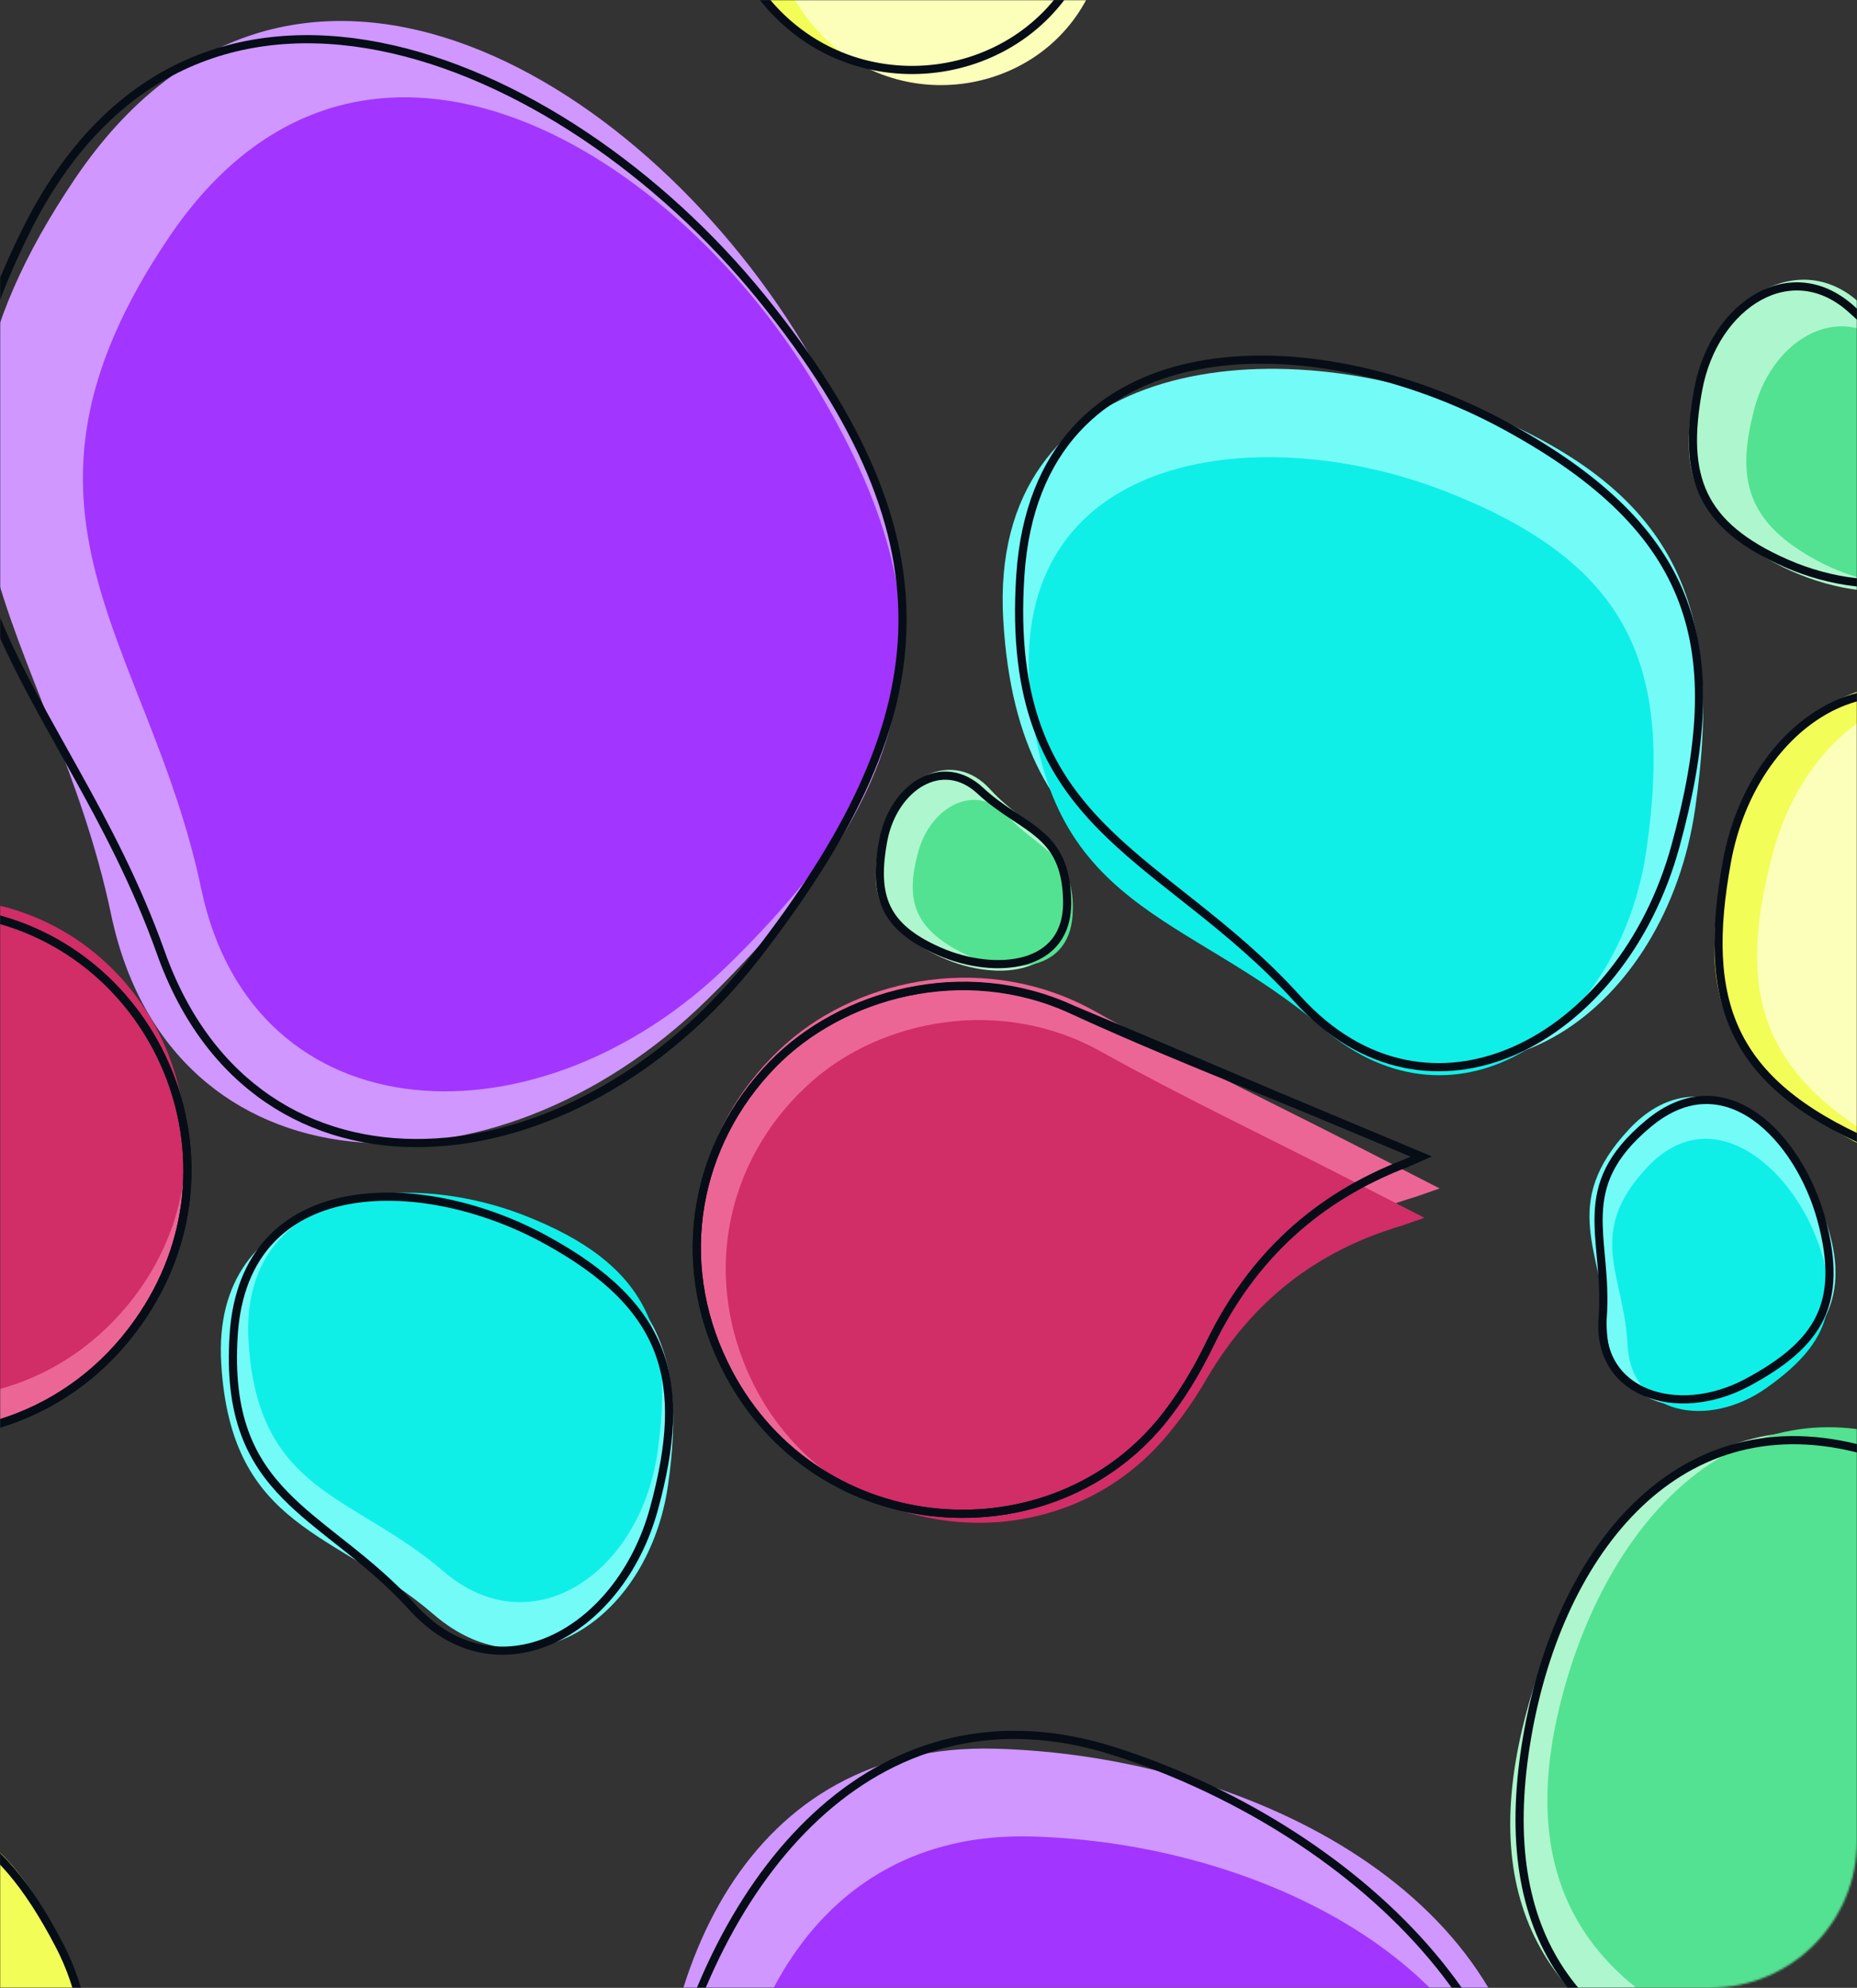<svg width="910" height="974" viewBox="0 0 910 974" fill="none" xmlns="http://www.w3.org/2000/svg">
<rect x="0" y="0" width="910" height="974" fill="#333333" stroke="none"/>
<mask id="mask0_4617_131163" style="mask-type:alpha" maskUnits="userSpaceOnUse" x="0" y="0" width="910" height="974">
<path d="M910 0H72C32.236 0 0 32.236 0 72V974H838C877.765 974 910 941.765 910 902V0Z" fill="#D9D9D9"/>
</mask>
<g mask="url(#mask0_4617_131163)">
<path fill-rule="evenodd" clip-rule="evenodd" d="M36.816 87.442C140.129 -65.175 311.402 33.606 393.067 167.78C474.732 301.955 451.144 387.154 346.457 489.892C241.77 592.63 83.468 586.225 54.46 448.13C25.452 310.035 -66.497 240.059 36.816 87.442Z" fill="#CF97FF"/>
<path fill-rule="evenodd" clip-rule="evenodd" d="M82.973 116.016C174.47 -19.145 326.154 68.338 398.479 187.166C470.804 305.995 449.914 381.449 357.2 472.437C264.486 563.425 124.29 557.753 98.599 435.452C72.909 313.151 -8.524 251.178 82.973 116.016Z" fill="#A235FF"/>
<path d="M373.182 145.84C323.886 85.043 253.759 36.082 185.982 22.786C152.128 16.144 118.934 18.411 89.186 32.446C59.448 46.476 32.964 72.354 12.671 113.272C-7.694 154.332 -16.655 188.566 -17.982 218.861C-19.308 249.144 -13.011 275.619 -2.678 301.186C6.324 323.456 18.359 344.976 31.099 367.758C33.014 371.182 34.945 374.635 36.884 378.122C51.699 404.773 66.928 433.398 78.822 466.809C102.2 532.478 152.679 561.521 208.416 560.018C264.302 558.512 325.688 526.264 370.344 468.775C415.207 411.019 440.355 360.599 442.172 309.601C443.988 258.648 422.523 206.693 373.182 145.84Z" stroke="#060D16" stroke-width="4"/>
<path fill-rule="evenodd" clip-rule="evenodd" d="M751.362 1045.2C758.873 1165.55 633.939 1271.89 513.441 1268.64C392.942 1265.4 330.307 1206.12 322.795 1085.77C315.284 965.423 367.239 853.562 487.738 856.81C608.236 860.059 743.851 924.855 751.362 1045.2Z" fill="#CF97FF"/>
<path fill-rule="evenodd" clip-rule="evenodd" d="M746.958 1072.42C753.839 1182.67 639.387 1280.08 528.999 1277.11C418.611 1274.13 361.231 1219.83 354.35 1109.58C347.469 999.327 395.065 896.852 505.453 899.828C615.841 902.804 740.077 962.163 746.958 1072.42Z" fill="#A235FF"/>
<path d="M455.928 1256.77C512.75 1274.91 578.376 1267.34 633.128 1240.58C687.878 1213.82 731.513 1168.01 744.685 1109.92C757.843 1051.9 736.858 998.139 698.154 954.203C659.432 910.246 603.083 876.276 545.989 858.043C489.321 839.946 441.013 853.819 403.483 886.741C365.866 919.74 339.014 971.954 325.739 1030.5C312.47 1089.01 316.71 1136.44 338.249 1173.73C359.788 1211.03 398.833 1238.53 455.928 1256.77Z" stroke="#060D16" stroke-width="4"/>
<path fill-rule="evenodd" clip-rule="evenodd" d="M491.628 303.62C484.211 176.925 619.747 160.016 720.964 199.756C822.18 239.495 845.034 296.065 830.737 395.948C816.439 495.831 726.843 558.066 652.887 494.302C578.93 430.539 499.046 430.315 491.628 303.62Z" fill="#73FBF7"/>
<path fill-rule="evenodd" clip-rule="evenodd" d="M504.361 333.649C497.744 220.626 618.654 205.541 708.949 240.993C799.244 276.444 819.632 326.909 806.877 416.014C794.122 505.119 714.194 560.638 648.218 503.756C582.242 446.873 510.978 446.673 504.361 333.649Z" fill="#0FEFE8"/>
<path d="M737.585 208.569C690.132 182.768 632.593 169.973 586.037 179.214C562.794 183.828 542.36 193.915 527.219 210.539C512.087 227.154 502.103 250.451 500.016 281.74C497.919 313.189 501.274 337.272 508.421 356.836C515.564 376.388 526.537 391.545 539.856 405.092C551.467 416.903 564.81 427.444 578.974 438.634C581.103 440.316 583.25 442.013 585.412 443.73C601.926 456.845 619.256 471.132 635.73 489.359C667.856 524.901 707.448 530.138 742.346 514.687C777.38 499.174 807.865 462.702 821.06 414.496C834.344 365.966 836.976 327.386 824.687 294.577C812.414 261.812 785.104 234.405 737.585 208.569Z" stroke="#060D16" stroke-width="4"/>
<path fill-rule="evenodd" clip-rule="evenodd" d="M108.4 667.907C103.61 586.093 191.134 575.173 256.496 600.836C321.858 626.498 336.616 663.029 327.383 727.529C318.15 792.03 260.293 832.219 212.534 791.043C164.776 749.867 113.19 749.722 108.4 667.907Z" fill="#73FBF7"/>
<path fill-rule="evenodd" clip-rule="evenodd" d="M121.789 657.045C117.406 582.176 197.499 572.184 257.312 595.667C317.125 619.151 330.63 652.58 322.181 711.605C313.732 770.63 260.787 807.406 217.083 769.726C173.379 732.046 126.172 731.914 121.789 657.045Z" fill="#0FEFE8"/>
<path d="M266.892 607.145C236.349 590.539 199.363 582.335 169.506 588.262C154.612 591.218 141.564 597.672 131.909 608.273C122.262 618.865 115.863 633.749 114.524 653.824C113.175 674.059 115.336 689.508 119.91 702.028C124.48 714.537 131.501 724.242 140.049 732.936C147.514 740.529 156.091 747.306 165.241 754.535C166.616 755.621 168.004 756.718 169.403 757.829C180.073 766.303 191.302 775.559 201.982 787.374C222.518 810.095 247.756 813.412 270.015 803.556C292.411 793.64 311.975 770.279 320.451 739.316C329.015 708.028 330.671 683.29 322.813 662.311C314.971 641.375 297.499 623.787 266.892 607.145Z" stroke="#060D16" stroke-width="4"/>
<path fill-rule="evenodd" clip-rule="evenodd" d="M798.396 553.192C833.166 516.137 875.442 550.403 891.796 590.428C908.15 630.453 898.011 652.611 865.046 676.038C832.08 699.466 789.298 690.889 787.439 652.071C785.581 613.253 763.625 590.248 798.396 553.192Z" fill="#73FBF7"/>
<path fill-rule="evenodd" clip-rule="evenodd" d="M807.19 571.943C837.761 539.363 874.93 569.49 889.309 604.681C903.688 639.871 894.774 659.353 865.79 679.95C836.806 700.548 799.191 693.007 797.557 658.878C795.923 624.749 776.62 604.522 807.19 571.943Z" fill="#0FEFE8"/>
<path d="M892.653 597.93C887.119 577.376 875.103 557.602 859.88 546.985C852.298 541.697 843.984 538.719 835.29 538.945C826.609 539.171 817.34 542.596 807.842 550.482C798.222 558.469 792.268 565.946 788.643 573.211C785.024 580.465 783.671 587.62 783.411 595.054C783.182 601.564 783.789 608.219 784.442 615.379C784.541 616.455 784.64 617.543 784.737 618.642C785.479 627.013 786.113 636.01 785.35 645.869C783.918 664.372 793.006 676.703 806.634 682.27C820.403 687.894 839.024 686.673 856.412 677.313C874.096 667.793 885.768 658.065 891.75 645.825C897.713 633.627 898.205 618.554 892.653 597.93Z" stroke="#060D16" stroke-width="4"/>
<path fill-rule="evenodd" clip-rule="evenodd" d="M523.712 445.314C521.481 480.89 483.116 481.059 456.241 466.584C429.367 452.109 424.914 435.569 432.289 408.198C439.665 380.826 466.759 366.478 485.217 386.737C503.675 406.997 525.942 409.738 523.712 445.314Z" fill="#AEF6CD"/>
<path fill-rule="evenodd" clip-rule="evenodd" d="M525.612 448.324C523.765 477.785 491.994 477.925 469.739 465.938C447.484 453.951 443.796 440.254 449.904 417.587C456.012 394.921 478.448 383.039 493.734 399.816C509.019 416.593 527.459 418.863 525.612 448.324Z" fill="#53E291"/>
<path d="M460.241 466.108C473.926 472.109 489.981 474.235 502.376 470.663C508.54 468.887 513.728 465.726 517.342 461.007C520.949 456.298 523.114 449.873 522.952 441.333C522.787 432.632 521.298 426.178 518.931 421.095C516.57 416.022 513.282 412.198 509.345 408.822C505.886 405.856 501.983 403.277 497.743 400.476C497.106 400.055 496.462 399.629 495.81 399.197C490.862 395.91 485.586 392.269 480.447 387.474C471.066 378.721 460.54 378.269 451.682 383.126C442.694 388.055 435.251 398.576 432.778 412.036C430.245 425.827 430.492 436.324 434.526 444.807C438.539 453.249 446.488 460.078 460.241 466.108Z" stroke="#060D16" stroke-width="4"/>
<path fill-rule="evenodd" clip-rule="evenodd" d="M974.443 242.776C970.98 298.009 911.416 298.272 869.692 275.799C827.968 253.326 821.055 227.647 832.506 185.152C843.957 142.656 886.021 120.38 914.678 151.834C943.336 183.287 977.906 187.544 974.443 242.776Z" fill="#AEF6CD"/>
<path fill-rule="evenodd" clip-rule="evenodd" d="M977.392 247.441C974.524 293.179 925.198 293.397 890.646 274.787C856.095 256.177 850.369 234.912 859.852 199.721C869.335 164.53 904.169 146.083 927.9 172.13C951.632 198.177 980.26 201.702 977.392 247.441Z" fill="#53E291"/>
<path d="M875.458 276.067C896.869 285.456 922.067 288.825 941.628 283.188C951.374 280.38 959.65 275.36 965.434 267.809C971.209 260.268 974.624 250.038 974.369 236.574C974.11 222.951 971.777 212.773 968.024 204.71C964.276 196.658 959.058 190.6 952.857 185.282C947.43 180.628 941.306 176.582 934.729 172.238C933.741 171.585 932.742 170.925 931.735 170.256C924.062 165.16 915.935 159.548 908.026 152.169C893.106 138.248 876.242 137.49 862.077 145.257C847.782 153.096 836.063 169.745 832.175 190.906C828.227 212.397 828.567 228.973 834.977 242.456C841.368 255.898 853.979 266.648 875.458 276.067Z" stroke="#060D16" stroke-width="4"/>
<path fill-rule="evenodd" clip-rule="evenodd" d="M-187.423 1021.51C-234.174 953.235 -164.184 898.74 -94.305 887.283C-24.425 875.826 7.361 899.814 32.97 960.337C58.579 1020.86 29.484 1085.39 -33.254 1074.37C-95.993 1063.35 -140.672 1089.78 -187.423 1021.51Z" fill="#F3FD58"/>
<path fill-rule="evenodd" clip-rule="evenodd" d="M-195.202 1018.68C-233.918 962.14 -175.958 917.012 -118.09 907.524C-60.222 898.036 -33.9 917.902 -12.693 968.021C8.515 1018.14 -15.579 1071.58 -67.534 1062.46C-119.488 1053.33 -156.487 1075.22 -195.202 1018.68Z" fill="#FBFFB9"/>
<path d="M-101.607 891.26C-135.651 899.706 -168.689 918.755 -186.734 943.425C-195.735 955.732 -200.966 969.375 -200.833 983.788C-200.7 998.188 -195.21 1013.57 -182.4 1029.35C-169.491 1045.26 -157.268 1055.24 -145.269 1061.41C-133.281 1067.58 -121.404 1070 -109.093 1070.64C-98.343 1071.19 -87.329 1070.38 -75.582 1069.52C-73.817 1069.39 -72.035 1069.26 -70.235 1069.14C-56.507 1068.17 -41.829 1067.4 -25.799 1068.89C5.044 1071.78 26.02 1057.08 35.734 1034.67C45.509 1012.11 43.949 981.513 28.944 952.811C13.785 923.814 -1.994 904.354 -22.244 894.145C-42.454 883.957 -67.494 882.797 -101.607 891.26Z" stroke="#060D16" stroke-width="4"/>
<path fill-rule="evenodd" clip-rule="evenodd" d="M1076.5 505.69C1070.92 594.598 975.043 595.021 907.88 558.847C840.718 522.672 829.59 481.336 848.022 412.932C866.455 344.528 934.166 308.67 980.295 359.301C1026.42 409.931 1082.07 416.783 1076.5 505.69Z" fill="#F3FD58"/>
<path fill-rule="evenodd" clip-rule="evenodd" d="M1097.46 510.03C1091.88 598.937 996.004 599.361 928.842 563.186C861.68 527.011 850.551 485.676 868.984 417.272C887.416 348.867 955.127 313.009 1001.26 363.64C1047.39 414.271 1103.03 421.122 1097.46 510.03Z" fill="#FBFFB9"/>
<path d="M916.672 560.402C951.32 575.595 992.181 581.094 1024.02 571.921C1039.9 567.344 1053.47 559.138 1062.97 546.735C1072.46 534.343 1078.01 517.595 1077.6 495.698C1077.18 473.641 1073.4 457.082 1067.27 443.915C1061.15 430.759 1052.62 420.874 1042.55 412.23C1033.75 404.685 1023.82 398.126 1013.24 391.137C1011.65 390.087 1010.04 389.027 1008.42 387.952C996.083 379.756 983.072 370.769 970.419 358.963C946.011 336.189 918.288 334.904 895.031 347.657C871.644 360.482 852.599 387.628 846.288 421.982C839.917 456.667 840.414 483.655 850.896 505.704C861.359 527.711 881.958 545.18 916.672 560.402Z" stroke="#060D16" stroke-width="4"/>
<path d="M705.467 582.297C699.001 584.536 696.213 585.606 693.204 586.563C648.971 599.713 615.569 625.907 592.102 665.796C584.277 679.276 574.901 692.516 564.108 703.643C501.04 768.216 385.494 748.718 349.866 657.457C328.984 604.008 344.33 547.466 385.516 511.103C422.55 478.442 484.528 466.61 536.13 495.267C578.359 518.844 622.286 539.683 665.532 561.838C677.667 568.055 690.023 574.385 705.467 582.297Z" fill="#EC6695"/>
<path d="M698.013 596.678C691.946 598.78 689.329 599.784 686.506 600.681C645.003 613.02 613.662 637.597 591.642 675.025C584.301 687.673 575.503 700.097 565.376 710.537C506.2 771.125 397.783 752.83 364.354 667.2C344.761 617.05 359.16 563.997 397.805 529.878C432.553 499.232 490.707 488.13 539.125 515.019C578.748 537.141 619.965 556.694 660.541 577.482C671.928 583.315 683.521 589.254 698.013 596.678Z" fill="#D12D67"/>
<path d="M593.247 657.741L593.252 657.731C613.762 615.712 645.404 586.674 688.949 569.977C690.625 569.297 692.205 568.594 694.47 567.587C695.095 567.309 695.773 567.008 696.52 566.677L696.475 566.658L696.385 566.621L696.294 566.583L696.204 566.545L696.114 566.507L696.023 566.469L695.933 566.432L695.843 566.394L695.753 566.356L695.663 566.319L695.573 566.281L695.483 566.243L695.394 566.206L695.304 566.168L695.214 566.131L695.125 566.093L695.035 566.056L694.946 566.019L694.856 565.981L694.767 565.944L694.678 565.906L694.589 565.869L694.499 565.832L694.41 565.795L694.321 565.757L694.232 565.72L694.144 565.683L694.055 565.646L693.966 565.609L693.877 565.572L693.789 565.534L693.7 565.497L693.612 565.46L693.523 565.423L693.435 565.386L693.347 565.349L693.258 565.313L693.17 565.276L693.082 565.239L692.994 565.202L692.906 565.165L692.818 565.128L692.73 565.092L692.642 565.055L692.555 565.018L692.467 564.981L692.379 564.945L692.292 564.908L692.204 564.871L692.117 564.835L692.03 564.798L691.942 564.762L691.855 564.725L691.768 564.689L691.681 564.652L691.594 564.616L691.507 564.579L691.42 564.543L691.333 564.507L691.246 564.47L691.159 564.434L691.072 564.398L690.986 564.362L690.899 564.325L690.813 564.289L690.726 564.253L690.64 564.217L690.553 564.181L690.467 564.145L690.381 564.108L690.294 564.072L690.208 564.036L690.122 564L690.036 563.964L689.95 563.928L689.864 563.892L689.779 563.856L689.693 563.821L689.607 563.785L689.521 563.749L689.436 563.713L689.35 563.677L689.265 563.641L689.179 563.606L689.094 563.57L689.008 563.534L688.923 563.499L688.838 563.463L688.753 563.427L688.668 563.392L688.583 563.356L688.498 563.32L688.413 563.285L688.328 563.249L688.243 563.214L688.158 563.178L688.073 563.143L687.989 563.108L687.904 563.072L687.819 563.037L687.735 563.001L687.65 562.966L687.566 562.931L687.482 562.895L687.397 562.86L687.313 562.825L687.229 562.79L687.145 562.754L687.061 562.719L686.977 562.684L686.893 562.649L686.809 562.614L686.725 562.579L686.641 562.544L686.557 562.509L686.473 562.474L686.39 562.439L686.306 562.404L686.223 562.369L686.139 562.334L686.056 562.299L685.972 562.264L685.889 562.229L685.805 562.194L685.722 562.159L685.639 562.124L685.556 562.09L685.473 562.055L685.39 562.02L685.307 561.985L685.224 561.951L685.141 561.916L685.058 561.881L684.975 561.847L684.892 561.812L684.81 561.777L684.727 561.743L684.644 561.708L684.562 561.674L684.479 561.639L684.397 561.605L684.314 561.57L684.232 561.536L684.15 561.501L684.067 561.467L683.985 561.432L683.903 561.398L683.821 561.364L683.739 561.329L683.657 561.295L683.575 561.261L683.493 561.226L683.411 561.192L683.329 561.158L683.247 561.124L683.165 561.089L683.084 561.055L683.002 561.021L682.92 560.987L682.839 560.953L682.757 560.919L682.676 560.885L682.594 560.85L682.513 560.816L682.432 560.782L682.35 560.748L682.269 560.714L682.188 560.68L682.107 560.646L682.026 560.612L681.944 560.579L681.863 560.545L681.782 560.511L681.701 560.477L681.621 560.443L681.54 560.409L681.459 560.375L681.378 560.342L681.297 560.308L681.217 560.274L681.136 560.24L681.056 560.207L680.975 560.173L680.894 560.139L680.814 560.106L680.734 560.072L680.653 560.038L680.573 560.005L680.493 559.971L680.412 559.937L680.332 559.904L680.252 559.87L680.172 559.837L680.092 559.803L680.012 559.77L679.932 559.736L679.852 559.703L679.772 559.669L679.692 559.636L679.612 559.603L679.532 559.569L679.452 559.536L679.373 559.502L679.293 559.469L679.213 559.436L679.134 559.402L679.054 559.369L678.975 559.336L678.895 559.303L678.816 559.269L678.736 559.236L678.657 559.203L678.578 559.17L678.498 559.137L678.419 559.103L678.34 559.07L678.261 559.037L678.182 559.004L678.103 558.971L678.023 558.938L677.944 558.905L677.865 558.872L677.787 558.839L677.708 558.806L677.629 558.773L677.55 558.74L677.471 558.707L677.392 558.674L677.314 558.641L677.235 558.608L677.156 558.575L677.078 558.542L676.999 558.509L676.921 558.476L676.842 558.444L676.764 558.411L676.685 558.378L676.607 558.345L676.528 558.312L676.45 558.28L676.372 558.247L676.294 558.214L676.215 558.181L676.137 558.149L676.059 558.116L675.981 558.083L675.903 558.051L675.825 558.018L675.747 557.985L675.669 557.953L675.591 557.92L675.513 557.887L675.435 557.855L675.357 557.822L675.279 557.79L675.202 557.757L675.124 557.725L675.046 557.692L674.969 557.66L674.891 557.627L674.813 557.595L674.736 557.562L674.658 557.53L674.581 557.497L674.503 557.465L674.426 557.433L674.348 557.4L674.271 557.368L674.194 557.335L674.116 557.303L674.039 557.271L673.962 557.238L673.885 557.206L673.807 557.174L673.73 557.141L673.653 557.109L673.576 557.077L673.499 557.045L673.422 557.012L673.345 556.98L673.268 556.948L673.191 556.916L673.114 556.884L673.037 556.851L672.96 556.819L672.883 556.787L672.807 556.755L672.73 556.723L672.653 556.691L672.576 556.659L672.5 556.627L672.423 556.595L672.346 556.562L672.27 556.53L672.193 556.498L672.117 556.466L672.04 556.434L671.964 556.402L671.887 556.37L671.811 556.338L671.734 556.306L671.658 556.274L671.581 556.242L671.505 556.21L671.429 556.179L671.353 556.147L671.276 556.115L671.2 556.083L671.124 556.051L671.048 556.019L670.972 555.987L670.895 555.955L670.819 555.924L670.743 555.892L670.667 555.86L670.591 555.828L670.515 555.796L670.439 555.765L670.363 555.733L670.287 555.701L670.211 555.669L670.136 555.637L670.06 555.606L669.984 555.574L669.908 555.542L669.832 555.511L669.757 555.479L669.681 555.447L669.605 555.416L669.53 555.384L669.454 555.352L669.378 555.321L669.303 555.289L669.227 555.257L669.151 555.226L669.076 555.194L669 555.162L668.925 555.131L668.849 555.099L668.774 555.068L668.699 555.036L668.623 555.005L668.548 554.973L668.472 554.942L668.397 554.91L668.322 554.878L668.246 554.847L668.171 554.815L668.096 554.784L668.021 554.753L667.945 554.721L667.87 554.69L667.795 554.658L667.72 554.627L667.645 554.595L667.57 554.564L667.495 554.532L667.419 554.501L667.344 554.47L667.269 554.438L667.194 554.407L667.119 554.375L667.044 554.344L666.969 554.313L666.894 554.281L666.82 554.25L666.745 554.219L666.67 554.187L666.595 554.156L666.52 554.125L666.445 554.093L666.37 554.062L666.296 554.031L666.221 553.999L666.146 553.968L666.071 553.937L665.997 553.906L665.922 553.874L665.847 553.843L665.772 553.812L665.698 553.781L665.623 553.749L665.549 553.718L665.474 553.687L665.399 553.656L665.325 553.625L665.25 553.593L665.176 553.562L665.101 553.531L665.027 553.5L664.952 553.469L664.878 553.437L664.803 553.406L664.729 553.375L664.654 553.344L664.58 553.313L664.505 553.282L664.431 553.251L664.357 553.219L664.282 553.188L664.208 553.157L664.134 553.126L664.059 553.095L663.985 553.064L663.911 553.033L663.836 553.002L663.762 552.971L663.688 552.94L663.614 552.909L663.539 552.877L663.465 552.846L663.391 552.815L663.317 552.784L663.243 552.753L663.168 552.722L663.094 552.691L663.02 552.66L662.946 552.629L662.872 552.598L662.798 552.567L662.724 552.536L662.649 552.505L662.575 552.474L662.501 552.443L662.427 552.412L662.353 552.381L662.279 552.35L662.205 552.319L662.131 552.288L662.057 552.257L661.983 552.226L661.909 552.195L661.835 552.164L661.761 552.133L661.687 552.103L661.613 552.072L661.539 552.041L661.465 552.01L661.392 551.979L661.318 551.948L661.244 551.917L661.17 551.886L661.096 551.855L661.022 551.824L660.948 551.793L660.874 551.762L660.8 551.731L660.727 551.701L660.653 551.67L660.579 551.639L660.505 551.608L660.431 551.577L660.358 551.546L660.284 551.515L660.21 551.484L660.136 551.453L660.062 551.423L659.989 551.392L659.915 551.361L659.841 551.33L659.767 551.299L659.694 551.268L659.62 551.237L659.546 551.207L659.472 551.176L659.399 551.145C645.27 545.233 631.067 539.45 616.86 533.666C586.055 521.124 555.236 508.576 525.139 494.699C472.302 470.485 412.335 486.795 378.497 521.648C340.828 560.489 330.102 617.149 354.707 668.057L354.707 668.058C396.692 754.983 511.62 765.337 568.548 697.216C578.311 685.451 586.546 671.678 593.247 657.741Z" stroke="#060D16" stroke-width="4"/>
<path d="M696.427 566.638L696.385 566.62L696.294 566.583L696.204 566.545L696.114 566.507L696.023 566.469L695.933 566.432L695.843 566.394L695.753 566.356L695.663 566.319L695.573 566.281L695.483 566.243L695.394 566.206L695.304 566.168L695.214 566.131L695.125 566.093L695.035 566.056L694.946 566.018L694.856 565.981L694.767 565.944L694.678 565.906L694.589 565.869L694.5 565.832L694.41 565.794L694.321 565.757L694.233 565.72L694.144 565.683L694.055 565.646L693.966 565.608L693.877 565.571L693.789 565.534L693.7 565.497L693.612 565.46L693.523 565.423L693.435 565.386L693.347 565.349L693.258 565.312L693.17 565.275L693.082 565.239L692.994 565.202L692.906 565.165L692.818 565.128L692.73 565.091L692.643 565.055L692.555 565.018L692.467 564.981L692.379 564.945L692.292 564.908L692.204 564.871L692.117 564.835L692.03 564.798L691.942 564.762L691.855 564.725L691.768 564.689L691.681 564.652L691.594 564.616L691.507 564.579L691.42 564.543L691.333 564.507L691.246 564.47L691.159 564.434L691.072 564.398L690.986 564.361L690.899 564.325L690.813 564.289L690.726 564.253L690.64 564.217L690.553 564.18L690.467 564.144L690.381 564.108L690.295 564.072L690.208 564.036L690.122 564L690.036 563.964L689.95 563.928L689.864 563.892L689.779 563.856L689.693 563.82L689.607 563.785L689.521 563.749L689.436 563.713L689.35 563.677L689.265 563.641L689.179 563.606L689.094 563.57L689.008 563.534L688.923 563.498L688.838 563.463L688.753 563.427L688.668 563.391L688.583 563.356L688.498 563.32L688.413 563.285L688.328 563.249L688.243 563.214L688.158 563.178L688.073 563.143L687.989 563.107L687.904 563.072L687.819 563.037L687.735 563.001L687.65 562.966L687.566 562.931L687.482 562.895L687.397 562.86L687.313 562.825L687.229 562.789L687.145 562.754L687.061 562.719L686.977 562.684L686.893 562.649L686.809 562.614L686.725 562.579L686.641 562.543L686.557 562.508L686.474 562.473L686.39 562.438L686.306 562.403L686.223 562.368L686.139 562.333L686.056 562.299L685.972 562.264L685.889 562.229L685.806 562.194L685.722 562.159L685.639 562.124L685.556 562.089L685.473 562.055L685.39 562.02L685.307 561.985L685.224 561.95L685.141 561.916L685.058 561.881L684.975 561.846L684.892 561.812L684.81 561.777L684.727 561.743L684.644 561.708L684.562 561.673L684.479 561.639L684.397 561.604L684.314 561.57L684.232 561.535L684.15 561.501L684.067 561.467L683.985 561.432L683.903 561.398L683.821 561.363L683.739 561.329L683.657 561.295L683.575 561.26L683.493 561.226L683.411 561.192L683.329 561.158L683.247 561.123L683.165 561.089L683.084 561.055L683.002 561.021L682.92 560.987L682.839 560.953L682.757 560.918L682.676 560.884L682.594 560.85L682.513 560.816L682.432 560.782L682.35 560.748L682.269 560.714L682.188 560.68L682.107 560.646L682.026 560.612L681.945 560.578L681.864 560.544L681.783 560.511L681.702 560.477L681.621 560.443L681.54 560.409L681.459 560.375L681.378 560.341L681.298 560.308L681.217 560.274L681.136 560.24L681.056 560.206L680.975 560.173L680.895 560.139L680.814 560.105L680.734 560.072L680.653 560.038L680.573 560.004L680.493 559.971L680.412 559.937L680.332 559.904L680.252 559.87L680.172 559.837L680.092 559.803L680.012 559.77L679.932 559.736L679.852 559.703L679.772 559.669L679.692 559.636L679.612 559.602L679.532 559.569L679.453 559.536L679.373 559.502L679.293 559.469L679.213 559.436L679.134 559.402L679.054 559.369L678.975 559.336L678.895 559.303L678.816 559.269L678.736 559.236L678.657 559.203L678.578 559.17L678.498 559.136L678.419 559.103L678.34 559.07L678.261 559.037L678.182 559.004L678.103 558.971L678.024 558.938L677.945 558.905L677.866 558.872L677.787 558.839L677.708 558.806L677.629 558.773L677.55 558.74L677.471 558.707L677.392 558.674L677.314 558.641L677.235 558.608L677.156 558.575L677.078 558.542L676.999 558.509L676.921 558.476L676.842 558.443L676.764 558.411L676.685 558.378L676.607 558.345L676.529 558.312L676.45 558.279L676.372 558.247L676.294 558.214L676.215 558.181L676.137 558.149L676.059 558.116L675.981 558.083L675.903 558.05L675.825 558.018L675.747 557.985L675.669 557.953L675.591 557.92L675.513 557.887L675.435 557.855L675.357 557.822L675.28 557.79L675.202 557.757L675.124 557.725L675.046 557.692L674.969 557.66L674.891 557.627L674.813 557.595L674.736 557.562L674.658 557.53L674.581 557.497L674.503 557.465L674.426 557.432L674.348 557.4L674.271 557.368L674.194 557.335L674.116 557.303L674.039 557.271L673.962 557.238L673.885 557.206L673.807 557.174L673.73 557.141L673.653 557.109L673.576 557.077L673.499 557.045L673.422 557.012L673.345 556.98L673.268 556.948L673.191 556.916L673.114 556.883L673.037 556.851L672.96 556.819L672.883 556.787L672.807 556.755L672.73 556.723L672.653 556.691L672.576 556.659L672.5 556.626L672.423 556.594L672.346 556.562L672.27 556.53L672.193 556.498L672.117 556.466L672.04 556.434L671.964 556.402L671.887 556.37L671.811 556.338L671.734 556.306L671.658 556.274L671.582 556.242L671.505 556.21L671.429 556.178L671.353 556.146L671.276 556.115L671.2 556.083L671.124 556.051L671.048 556.019L670.972 555.987L670.895 555.955L670.819 555.923L670.743 555.892L670.667 555.86L670.591 555.828L670.515 555.796L670.439 555.764L670.363 555.733L670.287 555.701L670.212 555.669L670.136 555.637L670.06 555.606L669.984 555.574L669.908 555.542L669.832 555.51L669.757 555.479L669.681 555.447L669.605 555.415L669.53 555.384L669.454 555.352L669.378 555.32L669.303 555.289L669.227 555.257L669.152 555.226L669.076 555.194L669 555.162L668.925 555.131L668.849 555.099L668.774 555.068L668.699 555.036L668.623 555.004L668.548 554.973L668.472 554.941L668.397 554.91L668.322 554.878L668.246 554.847L668.171 554.815L668.096 554.784L668.021 554.752L667.945 554.721L667.87 554.689L667.795 554.658L667.72 554.627L667.645 554.595L667.57 554.564L667.495 554.532L667.42 554.501L667.344 554.469L667.269 554.438L667.194 554.407L667.119 554.375L667.044 554.344L666.969 554.312L666.895 554.281L666.82 554.25L666.745 554.218L666.67 554.187L666.595 554.156L666.52 554.124L666.445 554.093L666.37 554.062L666.296 554.031L666.221 553.999L666.146 553.968L666.071 553.937L665.997 553.905L665.922 553.874L665.847 553.843L665.773 553.812L665.698 553.78L665.623 553.749L665.549 553.718L665.474 553.687L665.399 553.656L665.325 553.624L665.25 553.593L665.176 553.562L665.101 553.531L665.027 553.5L664.952 553.468L664.878 553.437L664.803 553.406L664.729 553.375L664.654 553.344L664.58 553.313L664.506 553.282L664.431 553.25L664.357 553.219L664.282 553.188L664.208 553.157L664.134 553.126L664.059 553.095L663.985 553.064L663.911 553.033L663.836 553.002L663.762 552.97L663.688 552.939L663.614 552.908L663.539 552.877L663.465 552.846L663.391 552.815L663.317 552.784L663.243 552.753L663.168 552.722L663.094 552.691L663.02 552.66L662.946 552.629L662.872 552.598L662.798 552.567L662.724 552.536L662.65 552.505L662.575 552.474L662.501 552.443L662.427 552.412L662.353 552.381L662.279 552.35L662.205 552.319L662.131 552.288L662.057 552.257L661.983 552.226L661.909 552.195L661.835 552.164L661.761 552.133L661.687 552.102L661.613 552.071L661.539 552.04L661.466 552.01L661.392 551.979L661.318 551.948L661.244 551.917L661.17 551.886L661.096 551.855L661.022 551.824L660.948 551.793L660.874 551.762L660.801 551.731L660.727 551.7L660.653 551.669L660.579 551.639L660.505 551.608L660.431 551.577L660.358 551.546L660.284 551.515L660.21 551.484L660.136 551.453L660.062 551.422L659.989 551.392L659.915 551.361L659.841 551.33L659.767 551.299L659.694 551.268L659.62 551.237L659.546 551.206L659.472 551.176L659.399 551.145C637.03 541.785 614.881 532.384 592.681 522.962L592.512 522.89C570.254 513.443 547.944 503.974 525.301 494.5L525.27 494.487L525.239 494.473C472.407 470.259 412.341 486.789 378.497 521.647C340.825 560.491 330.009 617.377 354.704 668.052L354.707 668.058C396.692 754.983 511.62 765.337 568.548 697.216C578.311 685.451 586.546 671.678 593.247 657.741L593.253 657.73C613.665 615.941 645.403 586.675 688.949 569.976C690.09 569.513 691.207 569.001 692.583 568.37C692.9 568.225 693.232 568.072 693.581 567.913C694.428 567.526 695.363 567.104 696.427 566.638Z" stroke="#060D16" stroke-width="4"/>
<path d="M-178.651 385.241C-173.533 389.762 -171.234 391.661 -168.927 393.807C-135.818 425.795 -96.532 442.024 -50.06 442.954C-34.407 443.177 -18.208 444.862 -3.174 448.809C84.279 472.084 123.472 581.892 60.683 657.301C23.918 701.479 -33.222 715.717 -85.234 697.687C-131.971 681.458 -172.571 633.422 -172.553 574.659C-172.428 526.509 -175.536 478.219 -177.155 429.88C-177.61 416.316 -178.073 402.505 -178.651 385.241Z" fill="#EC6695"/>
<path d="M-162.386 384.701C-157.583 388.944 -155.426 390.726 -153.262 392.739C-122.196 422.753 -85.334 437.981 -41.729 438.854C-27.042 439.062 -11.842 440.644 2.263 444.347C84.32 466.186 121.095 569.218 62.18 639.974C27.683 681.426 -25.93 694.785 -74.733 677.868C-118.586 662.64 -156.68 617.568 -156.664 562.431C-156.546 517.252 -159.463 471.942 -160.982 426.586C-161.409 413.859 -161.843 400.9 -162.386 384.701Z" fill="#D12D67"/>
<path d="M-57.696 445.897L-57.708 445.897C-104.609 448.573 -145.536 435.258 -181.426 405.595C-182.839 404.472 -184.226 403.443 -186.215 401.968C-186.764 401.561 -187.359 401.119 -188.012 400.632L-188.007 400.68L-187.996 400.777L-187.985 400.874L-187.975 400.971L-187.964 401.068L-187.953 401.165L-187.942 401.261L-187.931 401.358L-187.921 401.454L-187.91 401.551L-187.899 401.647L-187.888 401.743L-187.877 401.84L-187.867 401.936L-187.856 402.032L-187.845 402.128L-187.834 402.224L-187.824 402.32L-187.813 402.416L-187.802 402.511L-187.792 402.607L-187.781 402.703L-187.77 402.798L-187.76 402.894L-187.749 402.989L-187.738 403.084L-187.728 403.18L-187.717 403.275L-187.706 403.37L-187.696 403.465L-187.685 403.56L-187.674 403.655L-187.664 403.75L-187.653 403.845L-187.643 403.939L-187.632 404.034L-187.621 404.129L-187.611 404.223L-187.6 404.318L-187.59 404.412L-187.579 404.506L-187.569 404.601L-187.558 404.695L-187.548 404.789L-187.537 404.883L-187.527 404.977L-187.516 405.071L-187.506 405.165L-187.495 405.259L-187.485 405.352L-187.474 405.446L-187.464 405.54L-187.453 405.633L-187.443 405.727L-187.432 405.82L-187.422 405.913L-187.411 406.007L-187.401 406.1L-187.391 406.193L-187.38 406.286L-187.37 406.379L-187.359 406.472L-187.349 406.565L-187.339 406.658L-187.328 406.751L-187.318 406.843L-187.307 406.936L-187.297 407.029L-187.287 407.121L-187.276 407.214L-187.266 407.306L-187.256 407.398L-187.245 407.491L-187.235 407.583L-187.225 407.675L-187.214 407.767L-187.204 407.859L-187.194 407.951L-187.184 408.043L-187.173 408.135L-187.163 408.227L-187.153 408.318L-187.143 408.41L-187.132 408.502L-187.122 408.593L-187.112 408.685L-187.102 408.776L-187.091 408.868L-187.081 408.959L-187.071 409.05L-187.061 409.141L-187.051 409.232L-187.04 409.324L-187.03 409.415L-187.02 409.506L-187.01 409.596L-187 409.687L-186.99 409.778L-186.979 409.869L-186.969 409.959L-186.959 410.05L-186.949 410.141L-186.939 410.231L-186.929 410.322L-186.919 410.412L-186.909 410.502L-186.898 410.592L-186.888 410.683L-186.878 410.773L-186.868 410.863L-186.858 410.953L-186.848 411.043L-186.838 411.133L-186.828 411.223L-186.818 411.313L-186.808 411.402L-186.798 411.492L-186.788 411.582L-186.778 411.671L-186.768 411.761L-186.758 411.85L-186.748 411.94L-186.738 412.029L-186.728 412.118L-186.718 412.208L-186.708 412.297L-186.698 412.386L-186.688 412.475L-186.678 412.564L-186.668 412.653L-186.658 412.742L-186.648 412.831L-186.638 412.92L-186.628 413.009L-186.618 413.097L-186.608 413.186L-186.598 413.275L-186.588 413.363L-186.579 413.452L-186.569 413.54L-186.559 413.629L-186.549 413.717L-186.539 413.805L-186.529 413.894L-186.519 413.982L-186.509 414.07L-186.5 414.158L-186.49 414.246L-186.48 414.334L-186.47 414.422L-186.46 414.51L-186.45 414.598L-186.441 414.686L-186.431 414.773L-186.421 414.861L-186.411 414.949L-186.401 415.036L-186.392 415.124L-186.382 415.211L-186.372 415.299L-186.362 415.386L-186.352 415.474L-186.343 415.561L-186.333 415.648L-186.323 415.735L-186.313 415.822L-186.304 415.91L-186.294 415.997L-186.284 416.084L-186.274 416.171L-186.265 416.258L-186.255 416.344L-186.245 416.431L-186.236 416.518L-186.226 416.605L-186.216 416.691L-186.207 416.778L-186.197 416.865L-186.187 416.951L-186.177 417.038L-186.168 417.124L-186.158 417.211L-186.148 417.297L-186.139 417.383L-186.129 417.47L-186.12 417.556L-186.11 417.642L-186.1 417.728L-186.091 417.814L-186.081 417.9L-186.071 417.986L-186.062 418.072L-186.052 418.158L-186.043 418.244L-186.033 418.33L-186.023 418.415L-186.014 418.501L-186.004 418.587L-185.995 418.672L-185.985 418.758L-185.975 418.844L-185.966 418.929L-185.956 419.015L-185.947 419.1L-185.937 419.185L-185.928 419.271L-185.918 419.356L-185.909 419.441L-185.899 419.526L-185.89 419.612L-185.88 419.697L-185.871 419.782L-185.861 419.867L-185.852 419.952L-185.842 420.037L-185.833 420.122L-185.823 420.207L-185.814 420.291L-185.804 420.376L-185.795 420.461L-185.785 420.546L-185.776 420.63L-185.766 420.715L-185.757 420.8L-185.747 420.884L-185.738 420.969L-185.728 421.053L-185.719 421.138L-185.709 421.222L-185.7 421.306L-185.691 421.391L-185.681 421.475L-185.672 421.559L-185.662 421.643L-185.653 421.727L-185.644 421.812L-185.634 421.896L-185.625 421.98L-185.615 422.064L-185.606 422.148L-185.597 422.232L-185.587 422.315L-185.578 422.399L-185.568 422.483L-185.559 422.567L-185.55 422.651L-185.54 422.734L-185.531 422.818L-185.522 422.902L-185.512 422.985L-185.503 423.069L-185.494 423.152L-185.484 423.236L-185.475 423.319L-185.466 423.403L-185.456 423.486L-185.447 423.569L-185.438 423.653L-185.428 423.736L-185.419 423.819L-185.41 423.902L-185.4 423.986L-185.391 424.069L-185.382 424.152L-185.372 424.235L-185.363 424.318L-185.354 424.401L-185.345 424.484L-185.335 424.567L-185.326 424.65L-185.317 424.732L-185.308 424.815L-185.298 424.898L-185.289 424.981L-185.28 425.064L-185.271 425.146L-185.261 425.229L-185.252 425.312L-185.243 425.394L-185.234 425.477L-185.224 425.559L-185.215 425.642L-185.206 425.724L-185.197 425.807L-185.187 425.889L-185.178 425.971L-185.169 426.054L-185.16 426.136L-185.151 426.218L-185.141 426.301L-185.132 426.383L-185.123 426.465L-185.114 426.547L-185.105 426.629L-185.095 426.711L-185.086 426.793L-185.077 426.875L-185.068 426.957L-185.059 427.039L-185.05 427.121L-185.04 427.203L-185.031 427.285L-185.022 427.367L-185.013 427.449L-185.004 427.531L-184.995 427.612L-184.986 427.694L-184.976 427.776L-184.967 427.858L-184.958 427.939L-184.949 428.021L-184.94 428.102L-184.931 428.184L-184.922 428.266L-184.912 428.347L-184.903 428.429L-184.894 428.51L-184.885 428.592L-184.876 428.673L-184.867 428.754L-184.858 428.836L-184.849 428.917L-184.84 428.998L-184.831 429.08L-184.821 429.161L-184.812 429.242L-184.803 429.323L-184.794 429.405L-184.785 429.486L-184.776 429.567L-184.767 429.648L-184.758 429.729L-184.749 429.81L-184.74 429.891L-184.731 429.972L-184.722 430.053L-184.713 430.134L-184.704 430.215L-184.695 430.296L-184.685 430.377L-184.676 430.458L-184.667 430.538L-184.658 430.619L-184.649 430.7L-184.64 430.781L-184.631 430.862L-184.622 430.942L-184.613 431.023L-184.604 431.104L-184.595 431.184L-184.586 431.265L-184.577 431.346L-184.568 431.426L-184.559 431.507L-184.55 431.587L-184.541 431.668L-184.532 431.748L-184.523 431.829L-184.514 431.909L-184.505 431.99L-184.496 432.07L-184.487 432.151L-184.478 432.231L-184.469 432.311L-184.46 432.392L-184.451 432.472L-184.442 432.552L-184.433 432.633L-184.424 432.713L-184.415 432.793L-184.406 432.873L-184.397 432.953L-184.388 433.034L-184.379 433.114L-184.37 433.194L-184.361 433.274L-184.352 433.354L-184.343 433.434L-184.335 433.514L-184.326 433.594L-184.317 433.674L-184.308 433.755L-184.299 433.835L-184.29 433.914L-184.281 433.994L-184.272 434.074L-184.263 434.154L-184.254 434.234L-184.245 434.314L-184.236 434.394L-184.227 434.474L-184.218 434.554L-184.209 434.634L-184.2 434.713L-184.191 434.793L-184.183 434.873L-184.174 434.953L-184.165 435.033L-184.156 435.112L-184.147 435.192L-184.138 435.272L-184.129 435.351L-184.12 435.431L-184.111 435.511L-184.102 435.59L-184.093 435.67L-184.084 435.75L-184.076 435.829L-184.067 435.909L-184.058 435.988L-184.049 436.068L-184.04 436.148L-184.031 436.227L-184.022 436.307L-184.013 436.386L-184.004 436.466L-183.996 436.545L-183.987 436.625L-183.978 436.704L-183.969 436.784L-183.96 436.863L-183.951 436.942L-183.942 437.022L-183.933 437.101L-183.924 437.181L-183.916 437.26L-183.907 437.339L-183.898 437.419L-183.889 437.498L-183.88 437.577L-183.871 437.657L-183.862 437.736L-183.853 437.815L-183.845 437.895L-183.836 437.974L-183.827 438.053L-183.818 438.132L-183.809 438.212L-183.8 438.291L-183.791 438.37L-183.783 438.449L-183.774 438.529L-183.765 438.608L-183.756 438.687L-183.747 438.766L-183.738 438.845L-183.729 438.925L-183.72 439.004L-183.712 439.083L-183.703 439.162L-183.694 439.241L-183.685 439.32L-183.676 439.399L-183.667 439.479L-183.659 439.558L-183.65 439.637L-183.641 439.716L-183.632 439.795L-183.623 439.874L-183.614 439.953L-183.605 440.032L-183.597 440.111L-183.588 440.19L-183.579 440.269L-183.57 440.348L-183.561 440.427C-181.867 455.573 -180.023 470.722 -178.179 485.875C-174.18 518.729 -170.18 551.599 -167.698 584.489C-163.212 642.159 -119.659 686.266 -72.555 698.653C-20.082 712.422 34.911 694.115 67.63 647.943L67.63 647.943C123.512 569.129 76.589 464.314 -10.987 448.098C-26.08 445.357 -42.189 444.922 -57.696 445.897Z" stroke="#060D16" stroke-width="4"/>
<path d="M-188.002 400.732L-187.996 400.777L-187.986 400.874L-187.975 400.971L-187.964 401.068L-187.953 401.165L-187.942 401.261L-187.932 401.358L-187.921 401.454L-187.91 401.551L-187.899 401.647L-187.888 401.743L-187.878 401.84L-187.867 401.936L-187.856 402.032L-187.845 402.128L-187.835 402.224L-187.824 402.32L-187.813 402.416L-187.802 402.511L-187.792 402.607L-187.781 402.703L-187.77 402.798L-187.76 402.894L-187.749 402.989L-187.738 403.084L-187.728 403.18L-187.717 403.275L-187.706 403.37L-187.696 403.465L-187.685 403.56L-187.675 403.655L-187.664 403.75L-187.653 403.845L-187.643 403.939L-187.632 404.034L-187.622 404.129L-187.611 404.223L-187.6 404.318L-187.59 404.412L-187.579 404.506L-187.569 404.601L-187.558 404.695L-187.548 404.789L-187.537 404.883L-187.527 404.977L-187.516 405.071L-187.506 405.165L-187.495 405.259L-187.485 405.352L-187.474 405.446L-187.464 405.54L-187.453 405.633L-187.443 405.727L-187.432 405.82L-187.422 405.913L-187.412 406.007L-187.401 406.1L-187.391 406.193L-187.38 406.286L-187.37 406.379L-187.359 406.472L-187.349 406.565L-187.339 406.658L-187.328 406.751L-187.318 406.843L-187.308 406.936L-187.297 407.029L-187.287 407.121L-187.277 407.214L-187.266 407.306L-187.256 407.398L-187.246 407.491L-187.235 407.583L-187.225 407.675L-187.215 407.767L-187.204 407.859L-187.194 407.951L-187.184 408.043L-187.173 408.135L-187.163 408.227L-187.153 408.319L-187.143 408.41L-187.132 408.502L-187.122 408.593L-187.112 408.685L-187.102 408.776L-187.092 408.868L-187.081 408.959L-187.071 409.05L-187.061 409.141L-187.051 409.233L-187.041 409.324L-187.03 409.415L-187.02 409.506L-187.01 409.596L-187 409.687L-186.99 409.778L-186.98 409.869L-186.969 409.959L-186.959 410.05L-186.949 410.141L-186.939 410.231L-186.929 410.322L-186.919 410.412L-186.909 410.502L-186.899 410.593L-186.889 410.683L-186.878 410.773L-186.868 410.863L-186.858 410.953L-186.848 411.043L-186.838 411.133L-186.828 411.223L-186.818 411.313L-186.808 411.402L-186.798 411.492L-186.788 411.582L-186.778 411.671L-186.768 411.761L-186.758 411.85L-186.748 411.94L-186.738 412.029L-186.728 412.118L-186.718 412.208L-186.708 412.297L-186.698 412.386L-186.688 412.475L-186.678 412.564L-186.668 412.653L-186.658 412.742L-186.648 412.831L-186.638 412.92L-186.628 413.009L-186.618 413.097L-186.608 413.186L-186.599 413.275L-186.589 413.363L-186.579 413.452L-186.569 413.54L-186.559 413.629L-186.549 413.717L-186.539 413.805L-186.529 413.894L-186.519 413.982L-186.51 414.07L-186.5 414.158L-186.49 414.246L-186.48 414.334L-186.47 414.422L-186.46 414.51L-186.451 414.598L-186.441 414.686L-186.431 414.773L-186.421 414.861L-186.411 414.949L-186.402 415.036L-186.392 415.124L-186.382 415.211L-186.372 415.299L-186.362 415.386L-186.353 415.474L-186.343 415.561L-186.333 415.648L-186.323 415.735L-186.314 415.823L-186.304 415.91L-186.294 415.997L-186.284 416.084L-186.275 416.171L-186.265 416.258L-186.255 416.344L-186.246 416.431L-186.236 416.518L-186.226 416.605L-186.216 416.691L-186.207 416.778L-186.197 416.865L-186.187 416.951L-186.178 417.038L-186.168 417.124L-186.158 417.211L-186.149 417.297L-186.139 417.383L-186.129 417.47L-186.12 417.556L-186.11 417.642L-186.1 417.728L-186.091 417.814L-186.081 417.9L-186.072 417.986L-186.062 418.072L-186.052 418.158L-186.043 418.244L-186.033 418.33L-186.024 418.415L-186.014 418.501L-186.004 418.587L-185.995 418.672L-185.985 418.758L-185.976 418.844L-185.966 418.929L-185.957 419.015L-185.947 419.1L-185.937 419.185L-185.928 419.271L-185.918 419.356L-185.909 419.441L-185.899 419.526L-185.89 419.612L-185.88 419.697L-185.871 419.782L-185.861 419.867L-185.852 419.952L-185.842 420.037L-185.833 420.122L-185.823 420.207L-185.814 420.291L-185.804 420.376L-185.795 420.461L-185.785 420.546L-185.776 420.63L-185.766 420.715L-185.757 420.8L-185.747 420.884L-185.738 420.969L-185.729 421.053L-185.719 421.138L-185.71 421.222L-185.7 421.306L-185.691 421.391L-185.681 421.475L-185.672 421.559L-185.663 421.643L-185.653 421.727L-185.644 421.812L-185.634 421.896L-185.625 421.98L-185.615 422.064L-185.606 422.148L-185.597 422.232L-185.587 422.315L-185.578 422.399L-185.569 422.483L-185.559 422.567L-185.55 422.651L-185.54 422.734L-185.531 422.818L-185.522 422.902L-185.512 422.985L-185.503 423.069L-185.494 423.152L-185.484 423.236L-185.475 423.319L-185.466 423.403L-185.456 423.486L-185.447 423.569L-185.438 423.653L-185.428 423.736L-185.419 423.819L-185.41 423.902L-185.401 423.986L-185.391 424.069L-185.382 424.152L-185.373 424.235L-185.363 424.318L-185.354 424.401L-185.345 424.484L-185.336 424.567L-185.326 424.65L-185.317 424.732L-185.308 424.815L-185.298 424.898L-185.289 424.981L-185.28 425.064L-185.271 425.146L-185.261 425.229L-185.252 425.312L-185.243 425.394L-185.234 425.477L-185.225 425.559L-185.215 425.642L-185.206 425.724L-185.197 425.807L-185.188 425.889L-185.178 425.971L-185.169 426.054L-185.16 426.136L-185.151 426.218L-185.142 426.301L-185.132 426.383L-185.123 426.465L-185.114 426.547L-185.105 426.629L-185.096 426.711L-185.086 426.793L-185.077 426.875L-185.068 426.957L-185.059 427.039L-185.05 427.121L-185.041 427.203L-185.031 427.285L-185.022 427.367L-185.013 427.449L-185.004 427.531L-184.995 427.612L-184.986 427.694L-184.977 427.776L-184.967 427.858L-184.958 427.939L-184.949 428.021L-184.94 428.103L-184.931 428.184L-184.922 428.266L-184.913 428.347L-184.904 428.429L-184.894 428.51L-184.885 428.592L-184.876 428.673L-184.867 428.754L-184.858 428.836L-184.849 428.917L-184.84 428.998L-184.831 429.08L-184.822 429.161L-184.813 429.242L-184.803 429.323L-184.794 429.405L-184.785 429.486L-184.776 429.567L-184.767 429.648L-184.758 429.729L-184.749 429.81L-184.74 429.891L-184.731 429.972L-184.722 430.053L-184.713 430.134L-184.704 430.215L-184.695 430.296L-184.686 430.377L-184.677 430.458L-184.668 430.539L-184.659 430.619L-184.649 430.7L-184.64 430.781L-184.631 430.862L-184.622 430.942L-184.613 431.023L-184.604 431.104L-184.595 431.184L-184.586 431.265L-184.577 431.346L-184.568 431.426L-184.559 431.507L-184.55 431.587L-184.541 431.668L-184.532 431.748L-184.523 431.829L-184.514 431.909L-184.505 431.99L-184.496 432.07L-184.487 432.151L-184.478 432.231L-184.469 432.311L-184.46 432.392L-184.451 432.472L-184.442 432.552L-184.433 432.633L-184.424 432.713L-184.415 432.793L-184.406 432.873L-184.397 432.954L-184.388 433.034L-184.379 433.114L-184.371 433.194L-184.362 433.274L-184.353 433.354L-184.344 433.434L-184.335 433.514L-184.326 433.594L-184.317 433.675L-184.308 433.755L-184.299 433.835L-184.29 433.915L-184.281 433.994L-184.272 434.074L-184.263 434.154L-184.254 434.234L-184.245 434.314L-184.236 434.394L-184.227 434.474L-184.218 434.554L-184.21 434.634L-184.201 434.713L-184.192 434.793L-184.183 434.873L-184.174 434.953L-184.165 435.033L-184.156 435.112L-184.147 435.192L-184.138 435.272L-184.129 435.351L-184.12 435.431L-184.111 435.511L-184.102 435.59L-184.094 435.67L-184.085 435.75L-184.076 435.829L-184.067 435.909L-184.058 435.988L-184.049 436.068L-184.04 436.148L-184.031 436.227L-184.022 436.307L-184.013 436.386L-184.005 436.466L-183.996 436.545L-183.987 436.625L-183.978 436.704L-183.969 436.784L-183.96 436.863L-183.951 436.942L-183.942 437.022L-183.933 437.101L-183.925 437.181L-183.916 437.26L-183.907 437.339L-183.898 437.419L-183.889 437.498L-183.88 437.577L-183.871 437.657L-183.862 437.736L-183.854 437.815L-183.845 437.895L-183.836 437.974L-183.827 438.053L-183.818 438.132L-183.809 438.212L-183.8 438.291L-183.792 438.37L-183.783 438.449L-183.774 438.529L-183.765 438.608L-183.756 438.687L-183.747 438.766L-183.738 438.845L-183.73 438.925L-183.721 439.004L-183.712 439.083L-183.703 439.162L-183.694 439.241L-183.685 439.32L-183.676 439.399L-183.668 439.479L-183.659 439.558L-183.65 439.637L-183.641 439.716L-183.632 439.795L-183.623 439.874L-183.614 439.953L-183.606 440.032L-183.597 440.111L-183.588 440.19L-183.579 440.269L-183.57 440.348L-183.561 440.427C-180.879 464.407 -178.34 488.217 -175.796 512.081L-175.776 512.263C-173.225 536.189 -170.667 560.171 -167.952 584.445L-167.948 584.479L-167.946 584.512C-163.462 642.178 -119.667 686.264 -72.555 698.653C-20.078 712.423 35.156 694.085 67.626 647.949L67.63 647.943C123.512 569.129 76.589 464.314 -10.987 448.098C-26.08 445.357 -42.189 444.922 -57.696 445.897L-57.709 445.897C-104.361 448.546 -145.535 435.26 -181.426 405.596C-182.389 404.831 -183.382 404.111 -184.608 403.224C-184.89 403.019 -185.185 402.806 -185.495 402.581C-186.248 402.034 -187.074 401.428 -188.002 400.732Z" stroke="#060D16" stroke-width="4"/>
<path fill-rule="evenodd" clip-rule="evenodd" d="M1075.9 914.503C1051.35 1005.56 932.145 1053.47 843.651 1021.26C755.157 989.053 723.566 929.632 748.114 838.577C772.661 747.523 839.158 677.467 927.652 709.676C1016.15 741.885 1100.44 823.449 1075.9 914.503Z" fill="#AEF6CD"/>
<path fill-rule="evenodd" clip-rule="evenodd" d="M1077.92 901.833C1054.56 988.5 941.099 1034.11 856.869 1003.45C772.638 972.792 742.57 916.233 765.935 829.566C789.3 742.899 852.592 676.218 936.823 706.875C1021.05 737.532 1101.29 815.166 1077.92 901.833Z" fill="#53E291"/>
<path d="M860.844 1024.43C906 1035.59 956.674 1026.29 997.885 1002.61C1039.09 978.927 1070.61 941.017 1077.79 895.18C1084.96 849.408 1065.84 808.7 1033.4 776.517C1000.94 744.315 955.265 720.792 909.833 709.565C864.834 698.445 828.041 711.734 800.607 739.27C773.091 766.888 754.931 808.923 747.676 855.219C740.425 901.489 746.239 938.144 764.927 965.986C783.616 993.831 815.411 1013.2 860.844 1024.43Z" stroke="#060D16" stroke-width="4"/>
<path d="M610.308 -107.675C605.96 -105.331 604.098 -104.245 602.064 -103.215C572.068 -88.721 551.32 -66.181 539.259 -35.027C535.258 -24.511 530.124 -13.986 523.731 -4.804C486.326 48.531 401.664 47.999 365.58 -12.944C344.435 -48.634 348.756 -90.721 373.863 -121.412C396.443 -148.983 439.245 -164.59 479.39 -150.13C512.258 -138.207 546.015 -128.432 579.441 -117.641C588.821 -114.613 598.371 -111.529 610.308 -107.675Z" fill="#F3FD58"/>
<path d="M595.143 -98.607C591.686 -96.111 590.214 -94.973 588.589 -93.862C564.547 -78.087 549.337 -56.459 542.543 -28.427C540.31 -18.973 537.107 -9.385 532.674 -0.805C506.694 49.062 434.135 58.101 396.319 9.96C374.163 -18.232 373.088 -54.758 391.107 -83.855C407.314 -109.998 442.197 -128.162 478.216 -120.281C507.714 -113.757 537.731 -109.172 567.579 -103.679C575.955 -102.138 584.483 -100.568 595.143 -98.607Z" fill="#FBFFB9"/>
<path d="M538.918 -42.963L538.921 -42.974C547.77 -75.689 566.34 -100.68 595.074 -118.48C596.162 -119.183 597.175 -119.886 598.633 -120.898C598.727 -120.964 598.823 -121.03 598.921 -121.099L598.902 -121.103L598.833 -121.117L598.765 -121.131L598.697 -121.146L598.628 -121.16L598.56 -121.175L598.492 -121.189L598.424 -121.204L598.356 -121.218L598.287 -121.232L598.219 -121.247L598.151 -121.261L598.083 -121.275L598.016 -121.29L597.948 -121.304L597.88 -121.318L597.812 -121.333L597.745 -121.347L597.677 -121.361L597.609 -121.376L597.542 -121.39L597.474 -121.404L597.407 -121.418L597.339 -121.433L597.272 -121.447L597.205 -121.461L597.137 -121.475L597.07 -121.489L597.003 -121.504L596.936 -121.518L596.869 -121.532L596.802 -121.546L596.735 -121.56L596.668 -121.574L596.601 -121.588L596.534 -121.603L596.467 -121.617L596.4 -121.631L596.334 -121.645L596.267 -121.659L596.2 -121.673L596.134 -121.687L596.067 -121.701L596.001 -121.715L595.934 -121.729L595.868 -121.743L595.802 -121.757L595.735 -121.771L595.669 -121.785L595.603 -121.799L595.537 -121.813L595.471 -121.827L595.405 -121.841L595.339 -121.855L595.273 -121.869L595.207 -121.883L595.141 -121.897L595.075 -121.911L595.009 -121.925L594.943 -121.939L594.877 -121.952L594.812 -121.966L594.746 -121.98L594.681 -121.994L594.615 -122.008L594.549 -122.022L594.484 -122.035L594.419 -122.049L594.353 -122.063L594.288 -122.077L594.223 -122.091L594.157 -122.104L594.092 -122.118L594.027 -122.132L593.962 -122.146L593.897 -122.16L593.832 -122.173L593.767 -122.187L593.702 -122.201L593.637 -122.214L593.572 -122.228L593.507 -122.242L593.442 -122.255L593.377 -122.269L593.313 -122.283L593.248 -122.296L593.183 -122.31L593.119 -122.324L593.054 -122.337L592.99 -122.351L592.925 -122.365L592.861 -122.378L592.796 -122.392L592.732 -122.405L592.668 -122.419L592.604 -122.433L592.539 -122.446L592.475 -122.46L592.411 -122.473L592.347 -122.487L592.283 -122.5L592.219 -122.514L592.155 -122.527L592.091 -122.541L592.027 -122.554L591.963 -122.568L591.899 -122.581L591.835 -122.595L591.772 -122.608L591.708 -122.622L591.644 -122.635L591.581 -122.649L591.517 -122.662L591.453 -122.675L591.39 -122.689L591.326 -122.702L591.263 -122.716L591.2 -122.729L591.136 -122.742L591.073 -122.756L591.009 -122.769L590.946 -122.783L590.883 -122.796L590.82 -122.809L590.757 -122.823L590.694 -122.836L590.63 -122.849L590.567 -122.863L590.504 -122.876L590.441 -122.889L590.378 -122.902L590.316 -122.916L590.253 -122.929L590.19 -122.942L590.127 -122.955L590.064 -122.969L590.002 -122.982L589.939 -122.995L589.876 -123.008L589.814 -123.022L589.751 -123.035L589.689 -123.048L589.626 -123.061L589.564 -123.074L589.501 -123.088L589.439 -123.101L589.376 -123.114L589.314 -123.127L589.252 -123.14L589.189 -123.153L589.127 -123.167L589.065 -123.18L589.003 -123.193L588.941 -123.206L588.879 -123.219L588.817 -123.232L588.755 -123.245L588.693 -123.258L588.631 -123.271L588.569 -123.285L588.507 -123.298L588.445 -123.311L588.383 -123.324L588.321 -123.337L588.26 -123.35L588.198 -123.363L588.136 -123.376L588.075 -123.389L588.013 -123.402L587.951 -123.415L587.89 -123.428L587.828 -123.441L587.767 -123.454L587.705 -123.467L587.644 -123.48L587.582 -123.493L587.521 -123.506L587.46 -123.519L587.398 -123.532L587.337 -123.545L587.276 -123.558L587.215 -123.57L587.154 -123.583L587.092 -123.596L587.031 -123.609L586.97 -123.622L586.909 -123.635L586.848 -123.648L586.787 -123.661L586.726 -123.674L586.665 -123.687L586.604 -123.699L586.543 -123.712L586.483 -123.725L586.422 -123.738L586.361 -123.751L586.3 -123.764L586.239 -123.776L586.179 -123.789L586.118 -123.802L586.057 -123.815L585.997 -123.828L585.936 -123.84L585.876 -123.853L585.815 -123.866L585.755 -123.879L585.694 -123.892L585.634 -123.904L585.573 -123.917L585.513 -123.93L585.453 -123.943L585.392 -123.955L585.332 -123.968L585.272 -123.981L585.212 -123.993L585.151 -124.006L585.091 -124.019L585.031 -124.032L584.971 -124.044L584.911 -124.057L584.851 -124.07L584.791 -124.082L584.731 -124.095L584.671 -124.108L584.611 -124.12L584.551 -124.133L584.491 -124.146L584.431 -124.158L584.371 -124.171L584.311 -124.184L584.251 -124.196L584.192 -124.209L584.132 -124.221L584.072 -124.234L584.012 -124.247L583.953 -124.259L583.893 -124.272L583.833 -124.284L583.774 -124.297L583.714 -124.31L583.655 -124.322L583.595 -124.335L583.536 -124.347L583.476 -124.36L583.417 -124.372L583.357 -124.385L583.298 -124.398L583.239 -124.41L583.179 -124.423L583.12 -124.435L583.061 -124.448L583.001 -124.46L582.942 -124.473L582.883 -124.485L582.824 -124.498L582.764 -124.51L582.705 -124.523L582.646 -124.535L582.587 -124.548L582.528 -124.56L582.469 -124.573L582.41 -124.585L582.351 -124.598L582.292 -124.61L582.233 -124.622L582.174 -124.635L582.115 -124.647L582.056 -124.66L581.997 -124.672L581.938 -124.685L581.879 -124.697L581.821 -124.709L581.762 -124.722L581.703 -124.734L581.644 -124.747L581.586 -124.759L581.527 -124.771L581.468 -124.784L581.41 -124.796L581.351 -124.809L581.292 -124.821L581.234 -124.833L581.175 -124.846L581.117 -124.858L581.058 -124.871L580.999 -124.883L580.941 -124.895L580.882 -124.908L580.824 -124.92L580.766 -124.932L580.707 -124.945L580.649 -124.957L580.59 -124.969L580.532 -124.982L580.474 -124.994L580.415 -125.006L580.357 -125.019L580.299 -125.031L580.24 -125.043L580.182 -125.055L580.124 -125.068L580.066 -125.08L580.008 -125.092L579.949 -125.105L579.891 -125.117L579.833 -125.129L579.775 -125.141L579.717 -125.154L579.659 -125.166L579.601 -125.178L579.543 -125.19L579.485 -125.203L579.427 -125.215L579.369 -125.227L579.311 -125.239L579.253 -125.252L579.195 -125.264L579.137 -125.276L579.079 -125.288L579.021 -125.301L578.963 -125.313L578.906 -125.325L578.848 -125.337L578.79 -125.349L578.732 -125.362L578.674 -125.374L578.617 -125.386L578.559 -125.398L578.501 -125.41L578.443 -125.423L578.386 -125.435L578.328 -125.447L578.27 -125.459L578.213 -125.471L578.155 -125.483L578.097 -125.496L578.04 -125.508L577.982 -125.52L577.925 -125.532L577.867 -125.544L577.81 -125.556L577.752 -125.569L577.695 -125.581L577.637 -125.593L577.58 -125.605L577.522 -125.617L577.465 -125.629L577.407 -125.641L577.35 -125.654L577.292 -125.666L577.235 -125.678L577.178 -125.69L577.12 -125.702L577.063 -125.714L577.005 -125.726L576.948 -125.738L576.891 -125.75L576.834 -125.763L576.776 -125.775L576.719 -125.787L576.662 -125.799L576.604 -125.811L576.547 -125.823L576.49 -125.835L576.433 -125.847L576.376 -125.859L576.318 -125.871L576.261 -125.883L576.204 -125.895L576.147 -125.908L576.09 -125.92L576.033 -125.932L575.975 -125.944L575.918 -125.956L575.861 -125.968L575.804 -125.98L575.747 -125.992L575.69 -126.004L575.633 -126.016L575.576 -126.028L575.519 -126.04L575.462 -126.052L575.405 -126.064L575.348 -126.076L575.291 -126.088L575.234 -126.1L575.177 -126.112L575.12 -126.124L575.063 -126.136L575.006 -126.148L574.949 -126.16L574.892 -126.172L574.835 -126.184L574.779 -126.196L574.722 -126.208L574.665 -126.22L574.608 -126.232L574.551 -126.245L574.494 -126.257L574.437 -126.269L574.381 -126.281L574.324 -126.293L574.267 -126.305L574.21 -126.316L574.153 -126.328L574.097 -126.34L574.04 -126.352L573.983 -126.364L573.926 -126.376L573.87 -126.388L573.813 -126.4L573.756 -126.412L573.699 -126.424L573.643 -126.436L573.586 -126.448L573.529 -126.46L573.472 -126.472L573.416 -126.484L573.359 -126.496L573.302 -126.508L573.246 -126.52L573.189 -126.532L573.132 -126.544L573.076 -126.556L573.019 -126.568L572.962 -126.58L572.906 -126.592L572.849 -126.604L572.793 -126.616L572.736 -126.628L572.679 -126.64L572.623 -126.652L572.566 -126.664L572.51 -126.676L572.453 -126.688L572.396 -126.699L572.34 -126.711L572.283 -126.723L572.227 -126.735L572.17 -126.747L572.114 -126.759L572.057 -126.771L572 -126.783L571.944 -126.795L571.887 -126.807L571.831 -126.819L571.774 -126.831L571.718 -126.843C560.898 -129.128 550.036 -131.312 539.169 -133.498C515.593 -138.24 491.991 -142.987 468.729 -148.773C428.183 -158.759 388.097 -139.208 368.966 -110.092C347.668 -77.637 347.797 -36.24 372.065 -3.632L372.065 -3.632C413.482 52.048 495.942 43.919 526.836 -11.747C532.128 -21.363 536.075 -32.202 538.918 -42.963Z" stroke="#060D16" stroke-width="4"/>
</g>
</svg>
